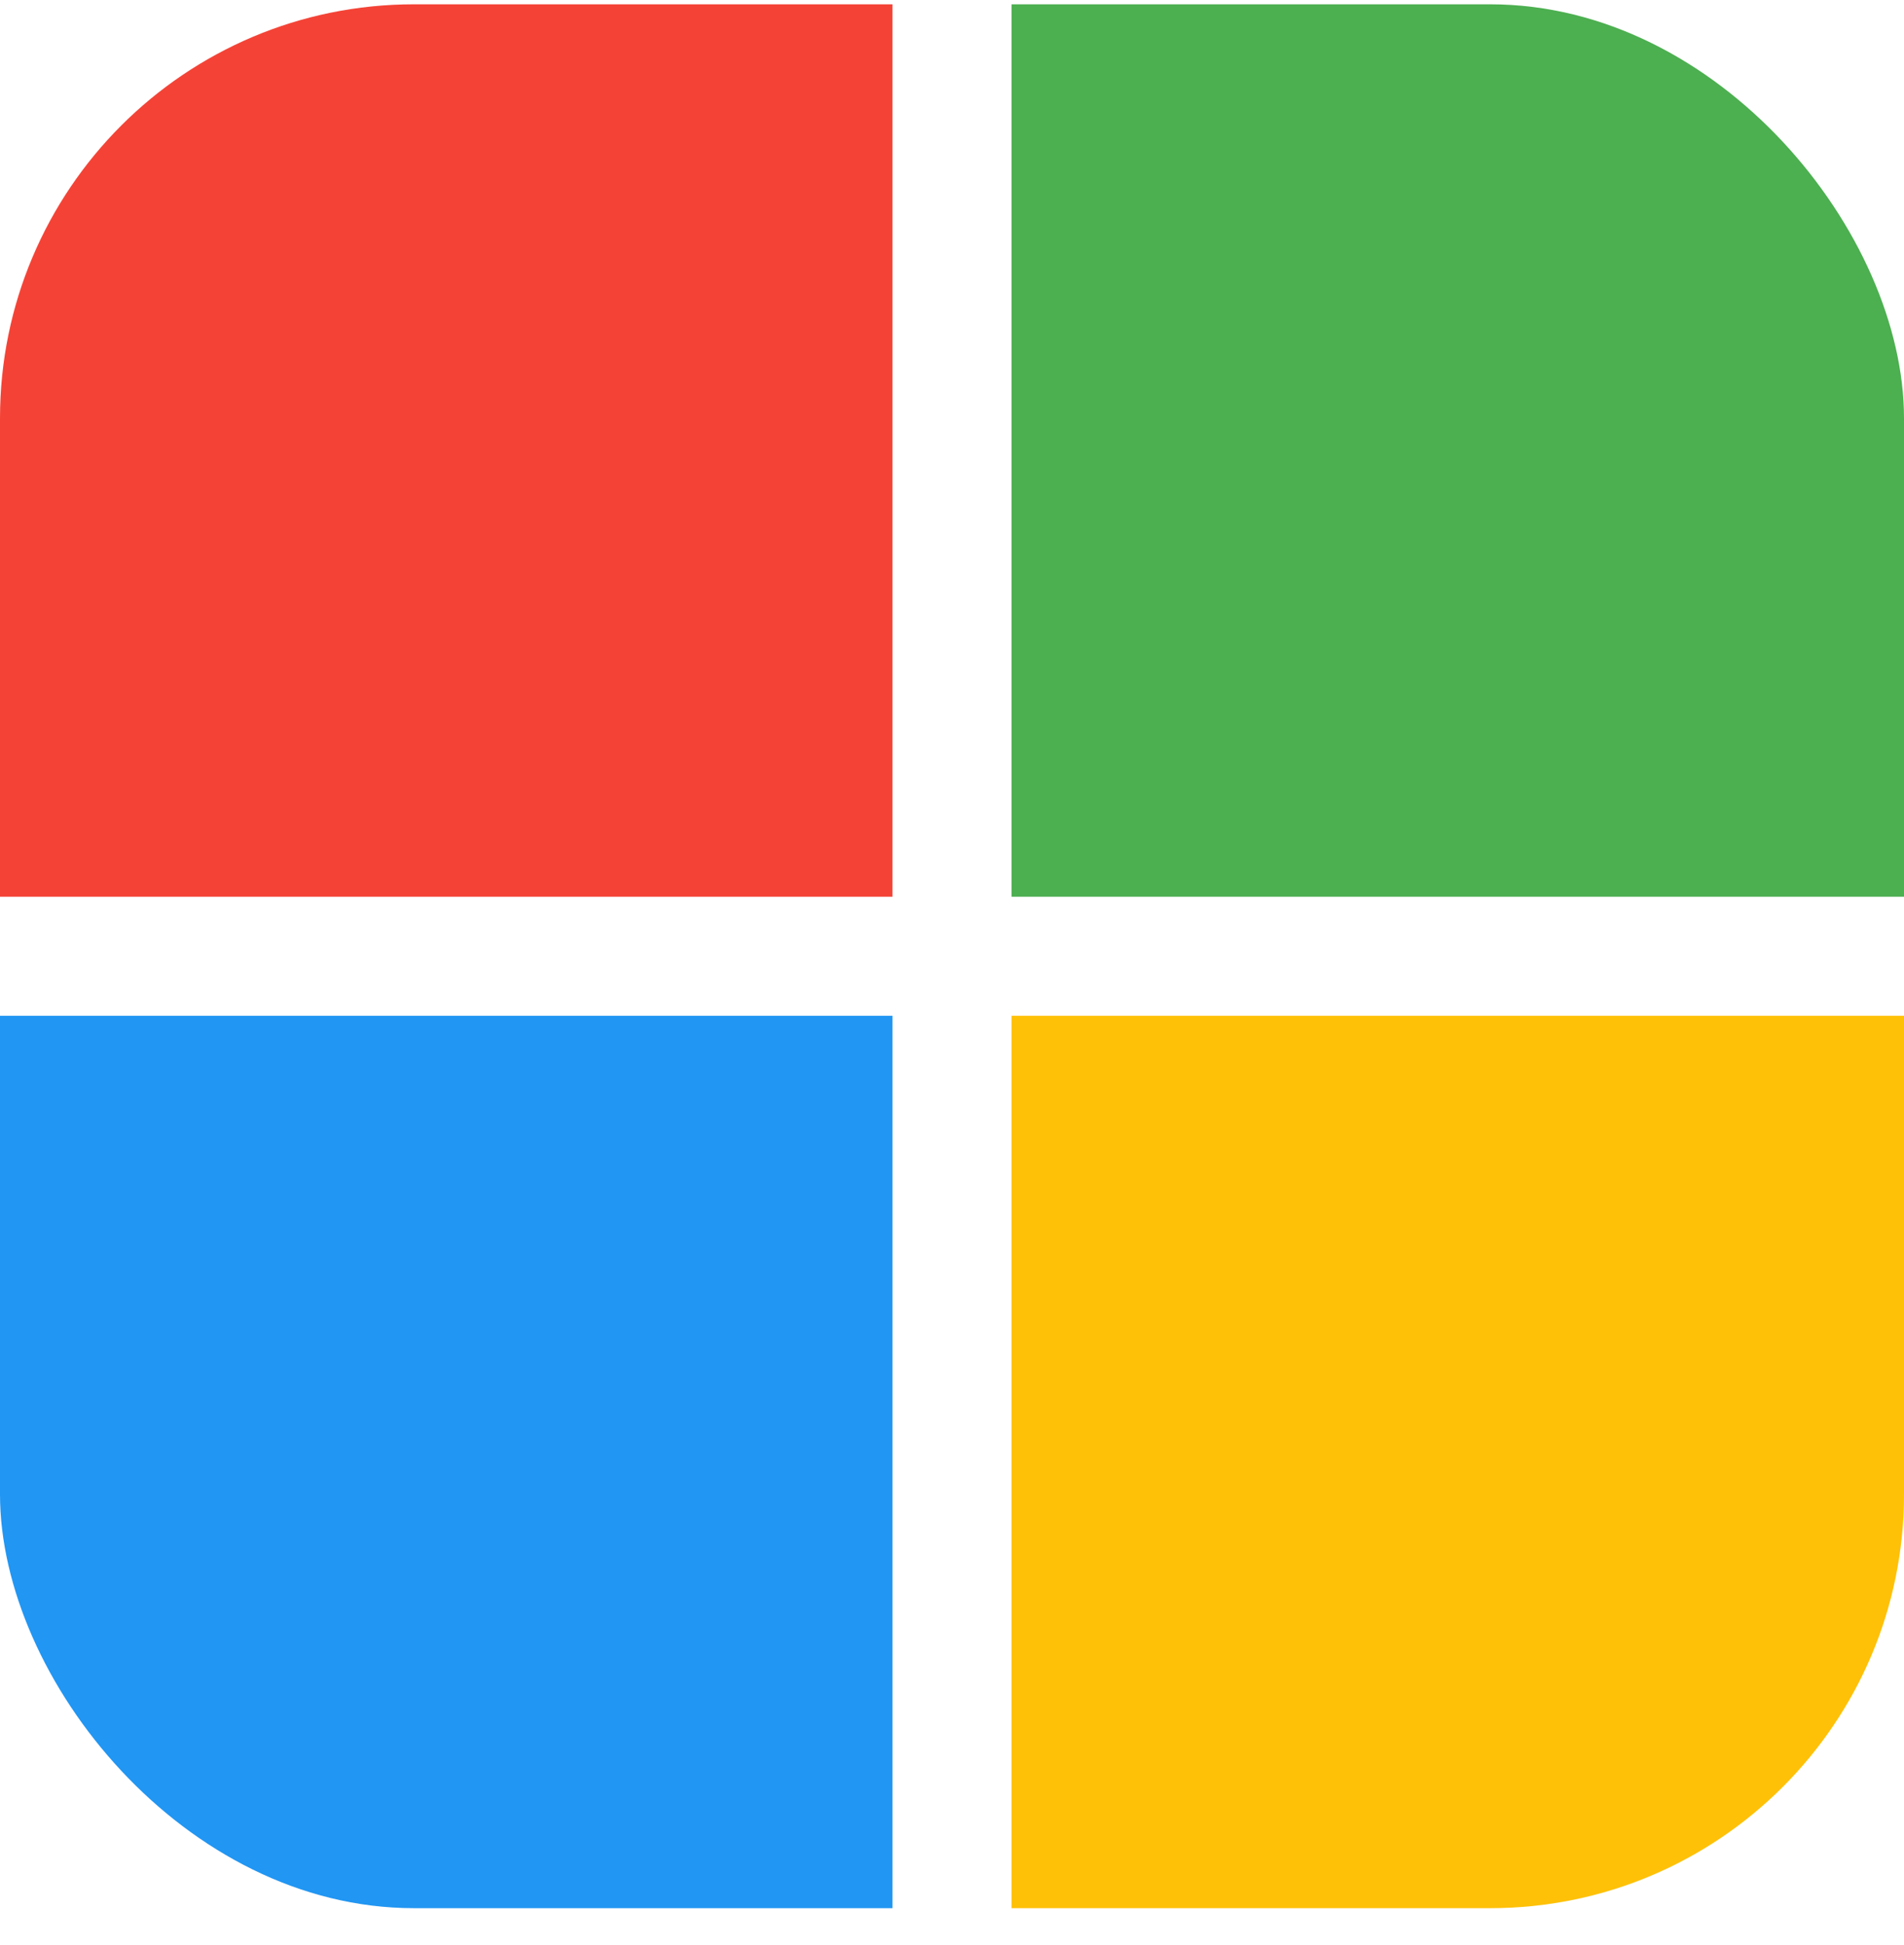 <svg width="46" height="47" viewBox="0 0 46 47" fill="none" xmlns="http://www.w3.org/2000/svg">
<g clip-path="url(#clip0_342_9684)">
<path d="M24.438 21.667H46V1.542C46 0.748 45.356 0.104 44.562 0.104H24.438V21.667Z" fill="#4CAF50"/>
<path d="M21.562 21.667V0.104H1.438C0.644 0.104 0 0.748 0 1.542V21.667H21.562Z" fill="#F44336"/>
<path d="M21.562 24.542H0V44.667C0 45.461 0.644 46.105 1.438 46.105H21.562V24.542Z" fill="#2196F3"/>
<path d="M24.438 24.542V46.105H44.562C45.356 46.105 46 45.461 46 44.667V24.542H24.438Z" fill="#FFC107"/>
</g>
<defs>
<clipPath id="clip0_342_9684">
<rect y="0.104" width="46" height="46" rx="10" fill="white"/>
</clipPath>
</defs>
</svg>
